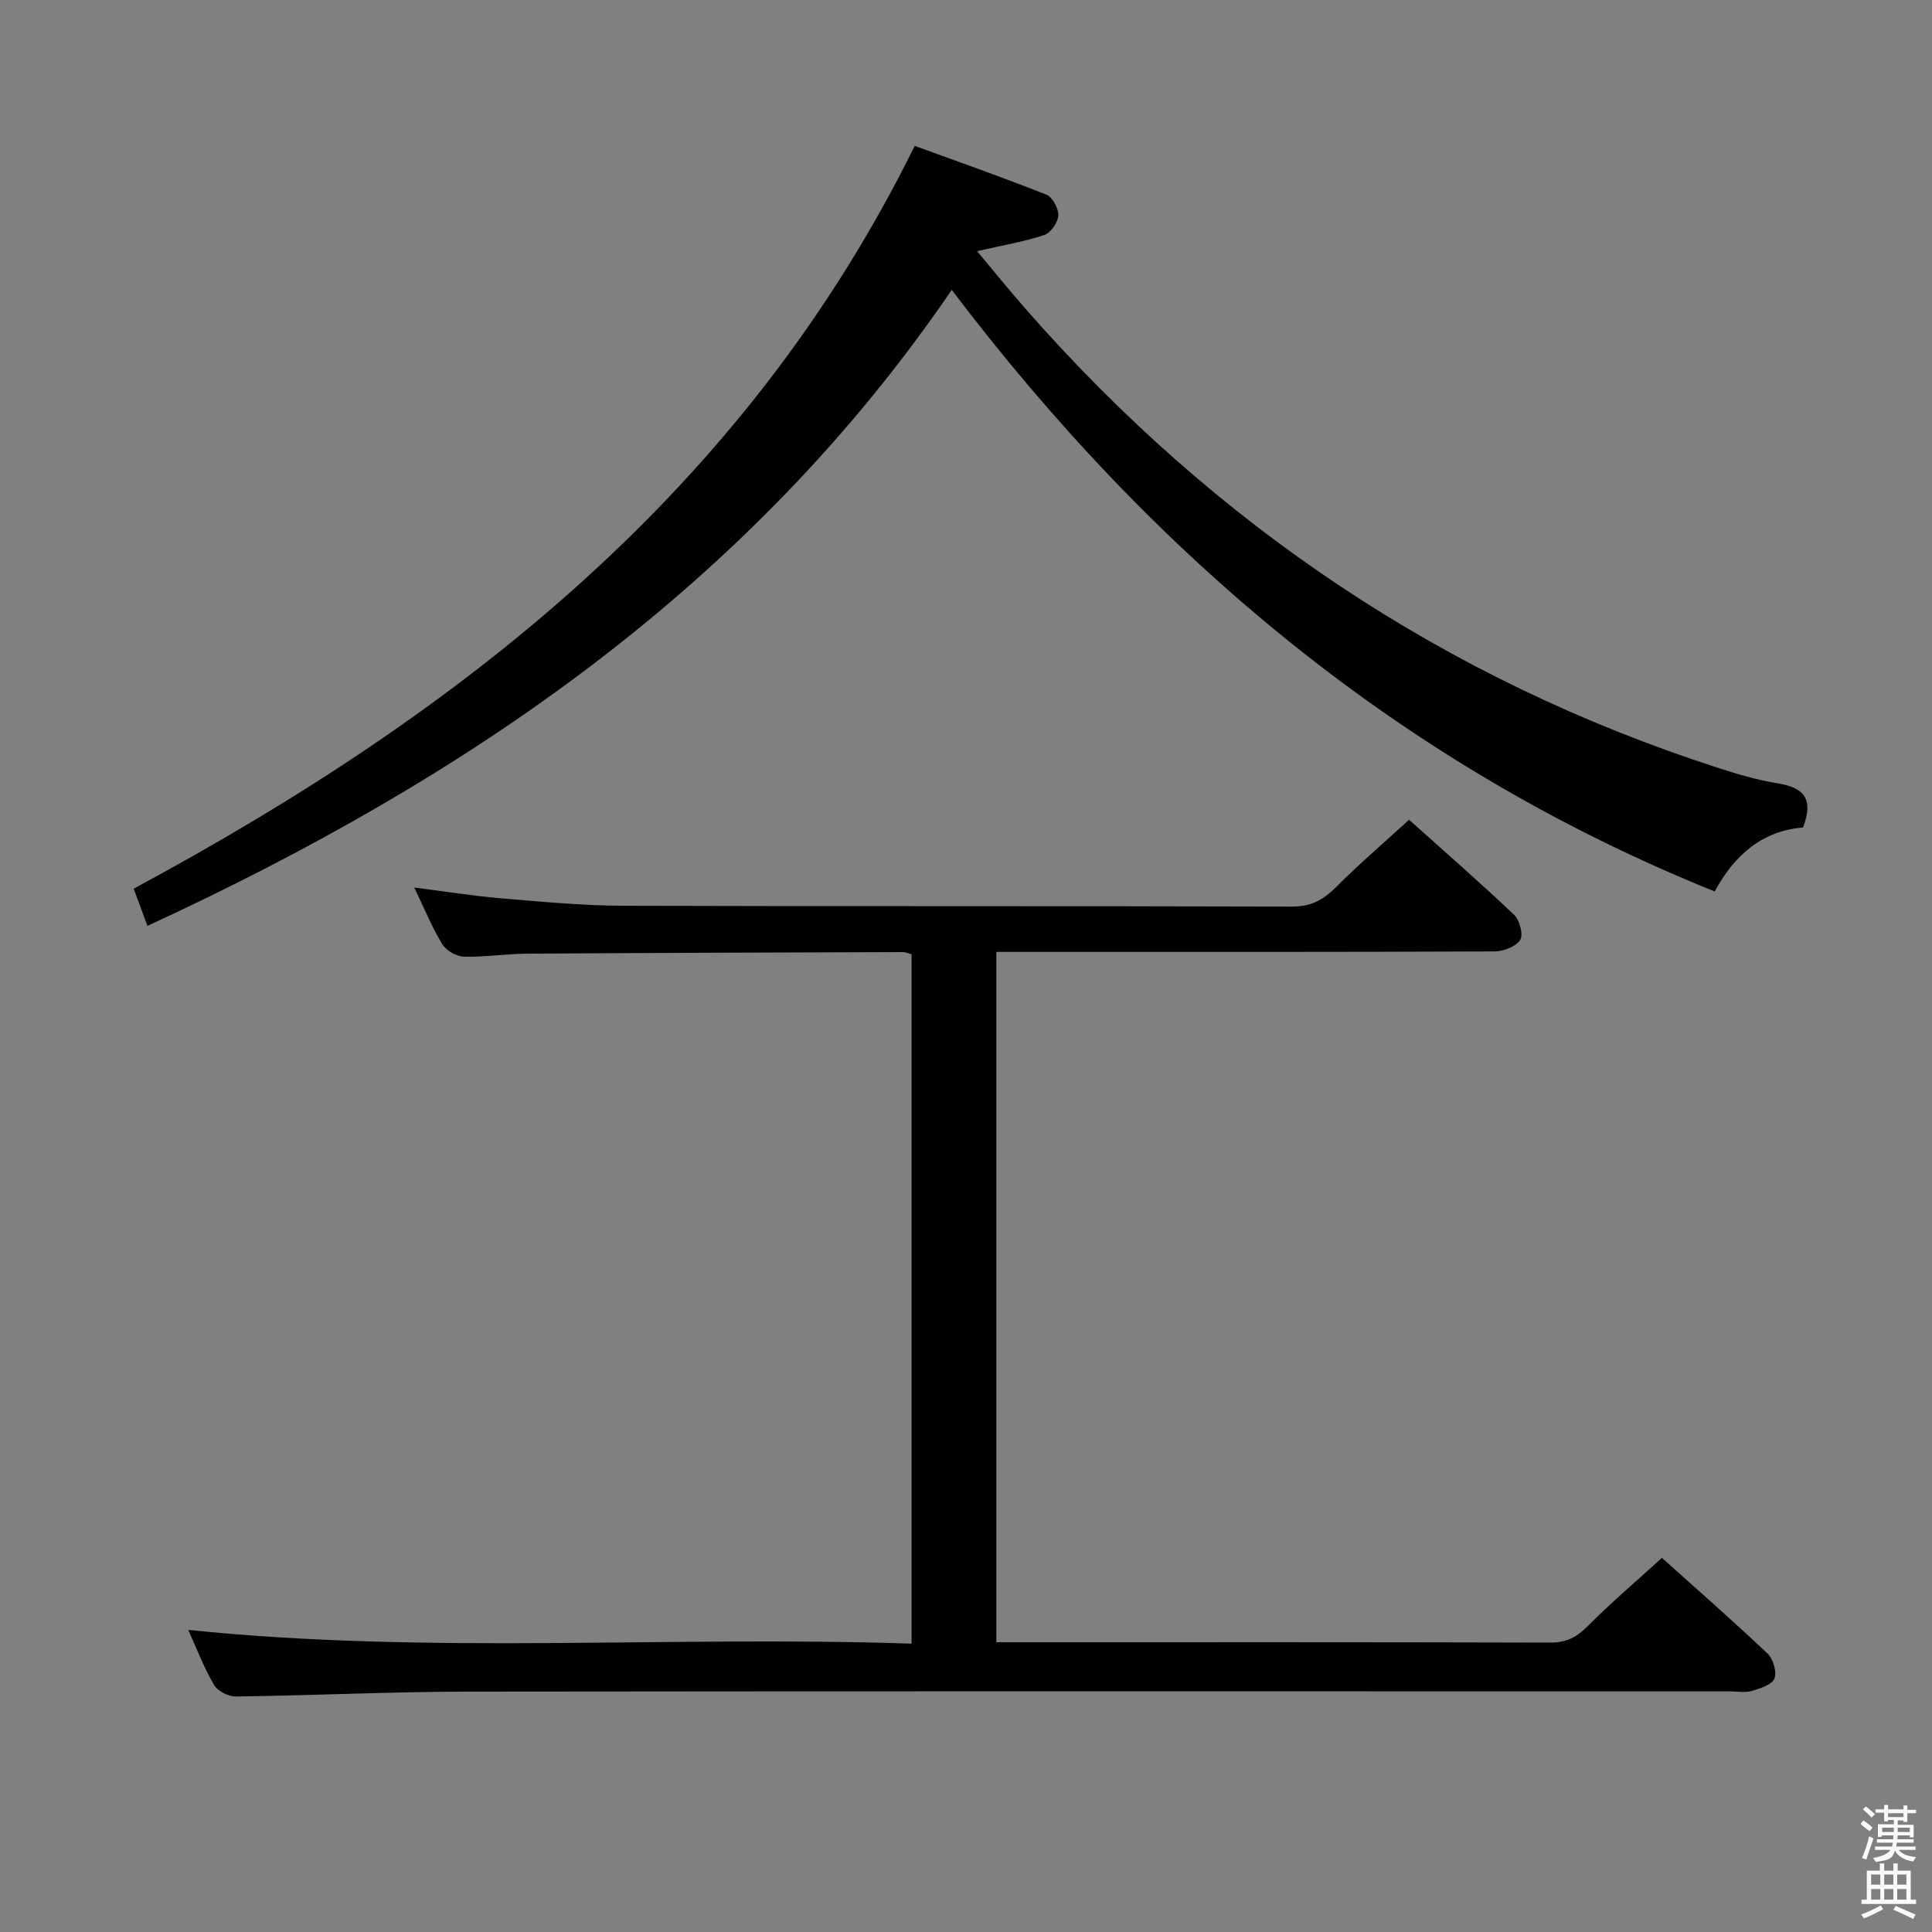 <svg enable-background="new 0 0 400 400" viewBox="0 0 400 400" xmlns="http://www.w3.org/2000/svg"><rect x="0" y="0" width="400" height="400" fill="#808080" stroke="none"/><path d="m385.2 377.6.6-.7c.6.4 1.3.9 1.9 1.5l-.6.7c-.8-.5-1.4-1-1.9-1.5zm.3 7.1c.6-1.4 1.1-2.9 1.5-4.5.3.1.6.3.9.4-.5 1.4-1 2.9-1.5 4.4zm.2-10.1.6-.6c.7.5 1.3 1.1 1.9 1.6l-.7.7c-.6-.6-1.2-1.2-1.8-1.7zm8.4-.8h.8v.9h1.8v.7h-1.8v1.8h-.8v-.3h-1.2v.9h3.3v2.6h-.8v-.4h-2.5c0 .3 0 .6-.1.8h3.4v.7h-3.5c0 .3-.1.6-.1.8h4v.7h-3.5c.7.9 1.9 1.3 3.6 1.5-.2.2-.4.5-.6.9-1.9-.3-3.2-1.1-3.8-2.3-.5 2.1-1.8 2-3.9 2.4-.2-.3-.4-.5-.6-.8 1.9-.4 3.1-.9 3.6-1.7h-3.2v-.7h3.5c.1-.2.1-.5.2-.8h-3.3v-.7h3.4c0-.2 0-.5 0-.8h-2.4v.3h-.8v-2.6h3.3v-.9h-1.2v.3h-.8v-1.8h-1.8v-.7h1.8v-.9h.8v.9h3.2zm-4.4 5.5h2.4c0-.3 0-.6 0-.9h-2.4zm1.2-3.1h3.2v-.8h-3.2zm4.4 2.2h-2.4v.9h2.5v-.9z" fill="#fafafb"/><path d="m389.2 385.8h.9v1.5h1.9v-1.5h.9v1.5h2.7v6h1.1v.9h-11.3v-.9h1.1v-6h2.7zm.2 8.7.5.8c-1.2.6-2.5 1.3-4 1.9-.2-.3-.3-.6-.6-.8 1.6-.6 3-1.3 4.1-1.9zm-2-4.3h1.9v-2.1h-1.9zm0 3.1h1.9v-2.2h-1.9zm2.7-3.1h1.9v-2.1h-1.9zm0 3.1h1.9v-2.2h-1.9zm2.4 1.3c1.4.6 2.7 1.2 4.1 1.8l-.5.9c-1.5-.7-2.8-1.4-4.1-1.9zm2.2-6.5h-1.9v2.1h1.9zm-1.9 5.2h1.9v-2.2h-1.9z" fill="#fafafb"/><g fill="#010100"><path d="m344.08 322.54c6.9 6.19 14.52 12.86 21.87 19.81 1.17 1.11 1.97 3.83 1.42 5.18-.53 1.3-2.97 2.05-4.7 2.56-1.38.41-2.98.09-4.48.09-86.99 0-173.98-.06-260.97.05-16.14.02-32.28.8-48.42 1.01-1.53.02-3.74-1.12-4.49-2.4-2.08-3.55-3.55-7.46-5.34-11.39 49.95 5.17 99.76 1.15 149.76 2.85 0-47.99 0-95.24 0-142.72-.56-.15-1.17-.46-1.78-.46-25.99.08-51.99.16-77.98.33-4.32.03-8.64.74-12.94.61-1.55-.05-3.66-1.26-4.47-2.59-2.14-3.51-3.7-7.37-5.79-11.72 6.33.81 12.11 1.74 17.92 2.23 8.44.71 16.9 1.52 25.36 1.55 46.16.15 92.32.02 138.48.17 3.92.01 6.45-1.39 9.07-4.02 4.7-4.71 9.76-9.05 15.13-13.96 6.75 6.06 14.39 12.71 21.74 19.67 1.15 1.09 1.96 4.14 1.27 5.21-.9 1.39-3.46 2.37-5.3 2.38-32.33.14-64.66.1-96.99.1-1.96 0-3.93 0-6.17 0v142.93h4.71c36.66 0 73.32-.04 109.99.07 3.31.01 5.46-1.1 7.73-3.4 4.7-4.73 9.79-9.06 15.37-14.14z"/><path d="m373.3 171.32c-8.32.66-14.22 5.64-18.28 13.25-64.95-26.16-116.08-69.3-157.97-124.55-41.92 61.4-100.19 101.08-166.52 131.67-1.12-3.03-2-5.42-2.85-7.7 67.92-36.57 126.53-82.4 161.7-153.79 9.05 3.3 18.23 6.52 27.26 10.1 1.27.5 2.54 2.87 2.47 4.31s-1.56 3.59-2.89 4.04c-4.19 1.39-8.6 2.13-13.93 3.35 3.62 4.31 6.87 8.34 10.29 12.23 39.09 44.51 86.54 76.43 143 94.71 4.09 1.33 8.27 2.56 12.5 3.25 5.11.83 7.58 2.95 5.22 9.13z"/></g></svg>